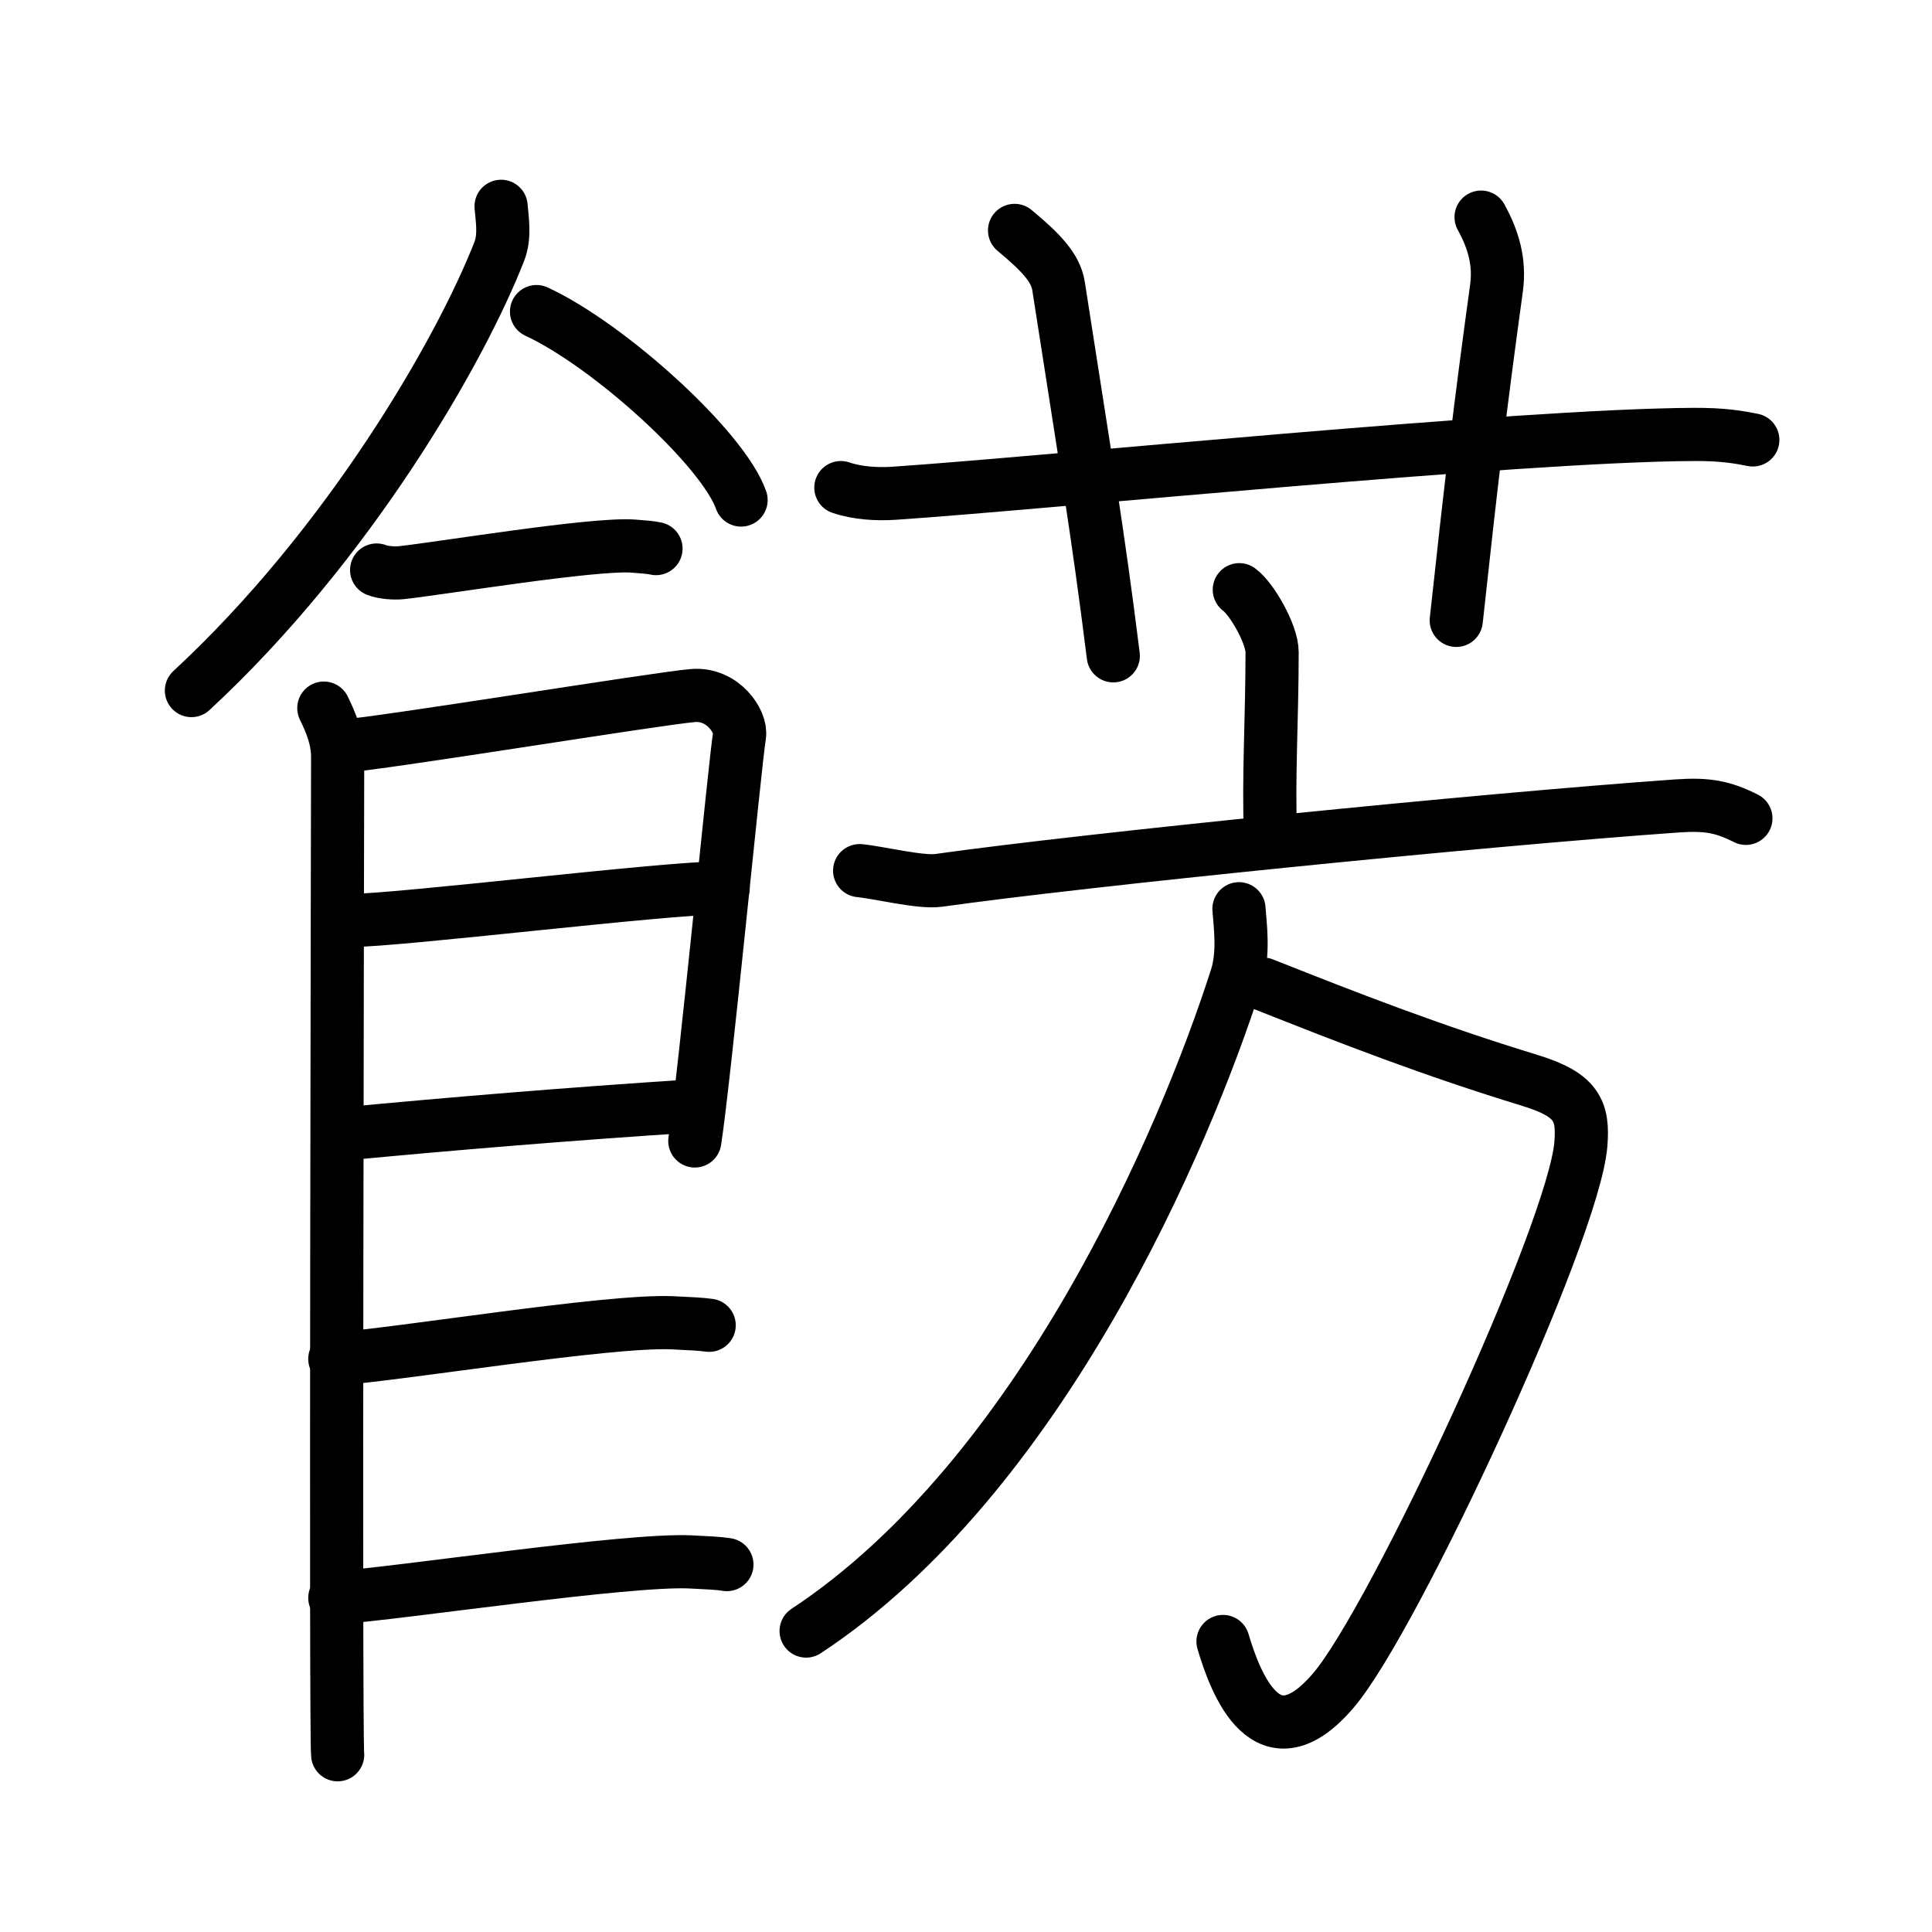 <svg xmlns="http://www.w3.org/2000/svg" width="109" height="109" viewBox="0 0 109 109"><g xmlns:kvg="http://kanjivg.tagaini.net" id="kvg:StrokePaths_0991d" style="fill:none;stroke:#000000;stroke-width:3;stroke-linecap:round;stroke-linejoin:round;"><g id="kvg:0991d" kvg:element="&#39197;"><g id="kvg:0991d-g1" kvg:element="&#39136;" kvg:variant="true" kvg:original="&#39135;" kvg:position="left" kvg:radical="general"><path id="kvg:0991d-s1" kvg:type="&#12754;" d="M28.27,11.64c0.05,0.63,0.24,1.69-0.1,2.54c-2.18,5.59-8.47,16.54-17.37,24.78"/><path id="kvg:0991d-s2" kvg:type="&#12756;/&#12751;" d="M30.27,17.58c4.07,1.88,10.52,7.72,11.54,10.63"/><path id="kvg:0991d-s3" kvg:type="&#12752;" d="M21.25,32.16c0.36,0.15,1.02,0.19,1.39,0.15c2.3-0.25,10.87-1.67,13.1-1.5c0.6,0.05,0.96,0.07,1.27,0.14"/><path id="kvg:0991d-s4" kvg:type="&#12753;" d="M18.27,39.95c0.39,0.8,0.78,1.7,0.78,2.77c0,1.06-0.13,55.21,0,56.28"/><path id="kvg:0991d-s5" kvg:type="&#12757;" d="M19.19,42.11c2.2-0.13,17.91-2.71,19.92-2.87c1.67-0.13,2.74,1.47,2.61,2.26c-0.26,1.6-1.97,19.33-2.52,22.87"/><path id="kvg:0991d-s6" kvg:type="&#12752;a" d="M19.58,51.94c2.97,0,17.86-1.85,21.22-1.85"/><path id="kvg:0991d-s7" kvg:type="&#12752;a" d="M19.44,63.97c6.06-0.57,12.31-1.1,19.85-1.59"/><path id="kvg:0991d-s8" kvg:type="&#12752;c" d="M18.89,76.67c3.73-0.26,15.46-2.21,19.07-2.04c0.97,0.05,1.56,0.07,2.05,0.14"/><path id="kvg:0991d-s9" kvg:type="&#12752;c" d="M18.89,90.15c3.73-0.26,16.46-2.2,20.07-2.03c0.97,0.05,1.56,0.07,2.05,0.15"/></g><g id="kvg:0991d-g2" kvg:element="&#33459;" kvg:position="right"><g id="kvg:0991d-g3" kvg:element="&#33401;" kvg:variant="true" kvg:original="&#33400;" kvg:position="top"><path id="kvg:0991d-s10" kvg:type="&#12752;" d="M47.44,27.51c0.94,0.32,2.04,0.38,2.98,0.32c8.65-0.58,35.19-3.28,45.17-3.32c1.57-0.01,2.51,0.15,3.3,0.31"/><path id="kvg:0991d-s11" kvg:type="&#12753;a" d="M57.24,13c1.51,1.25,2.32,2.12,2.48,3.13C61.25,26,61.92,29.88,62.81,37"/><path id="kvg:0991d-s12" kvg:type="&#12753;a" d="M83.56,12.25c0.69,1.25,1.07,2.53,0.87,4C83.5,23,83,27.25,82.16,35"/></g><g id="kvg:0991d-g4" kvg:element="&#26041;" kvg:position="bottom"><g id="kvg:0991d-g5" kvg:element="&#20128;" kvg:position="top"><path id="kvg:0991d-s13" kvg:type="&#12753;a" d="M69.92,33.27c0.7,0.51,1.85,2.5,1.85,3.53c0,3.77-0.22,7.1-0.09,10.29"/><path id="kvg:0991d-s14" kvg:type="&#12752;" d="M48.5,49.12c1.05,0.1,3.43,0.69,4.45,0.55c8.22-1.16,30.5-3.41,41.66-4.2c1.72-0.12,2.6,0.05,3.89,0.7"/></g><g id="kvg:0991d-g6" kvg:position="bottom"><path id="kvg:0991d-s15" kvg:type="&#12742;a" d="M71.26,55.52c4.99,1.98,9.49,3.73,15.07,5.44c2.64,0.81,3.01,1.71,2.86,3.59c-0.4,4.96-10.52,26.79-13.96,30.82C71.5,99.74,69.71,95,69,92.61"/><path id="kvg:0991d-s16" kvg:type="&#12754;" d="M69.9,51.27c0.07,0.96,0.29,2.52-0.14,3.86c-2.94,9.2-11.08,28.19-24.28,36.89"/></g></g></g></g></g></svg>